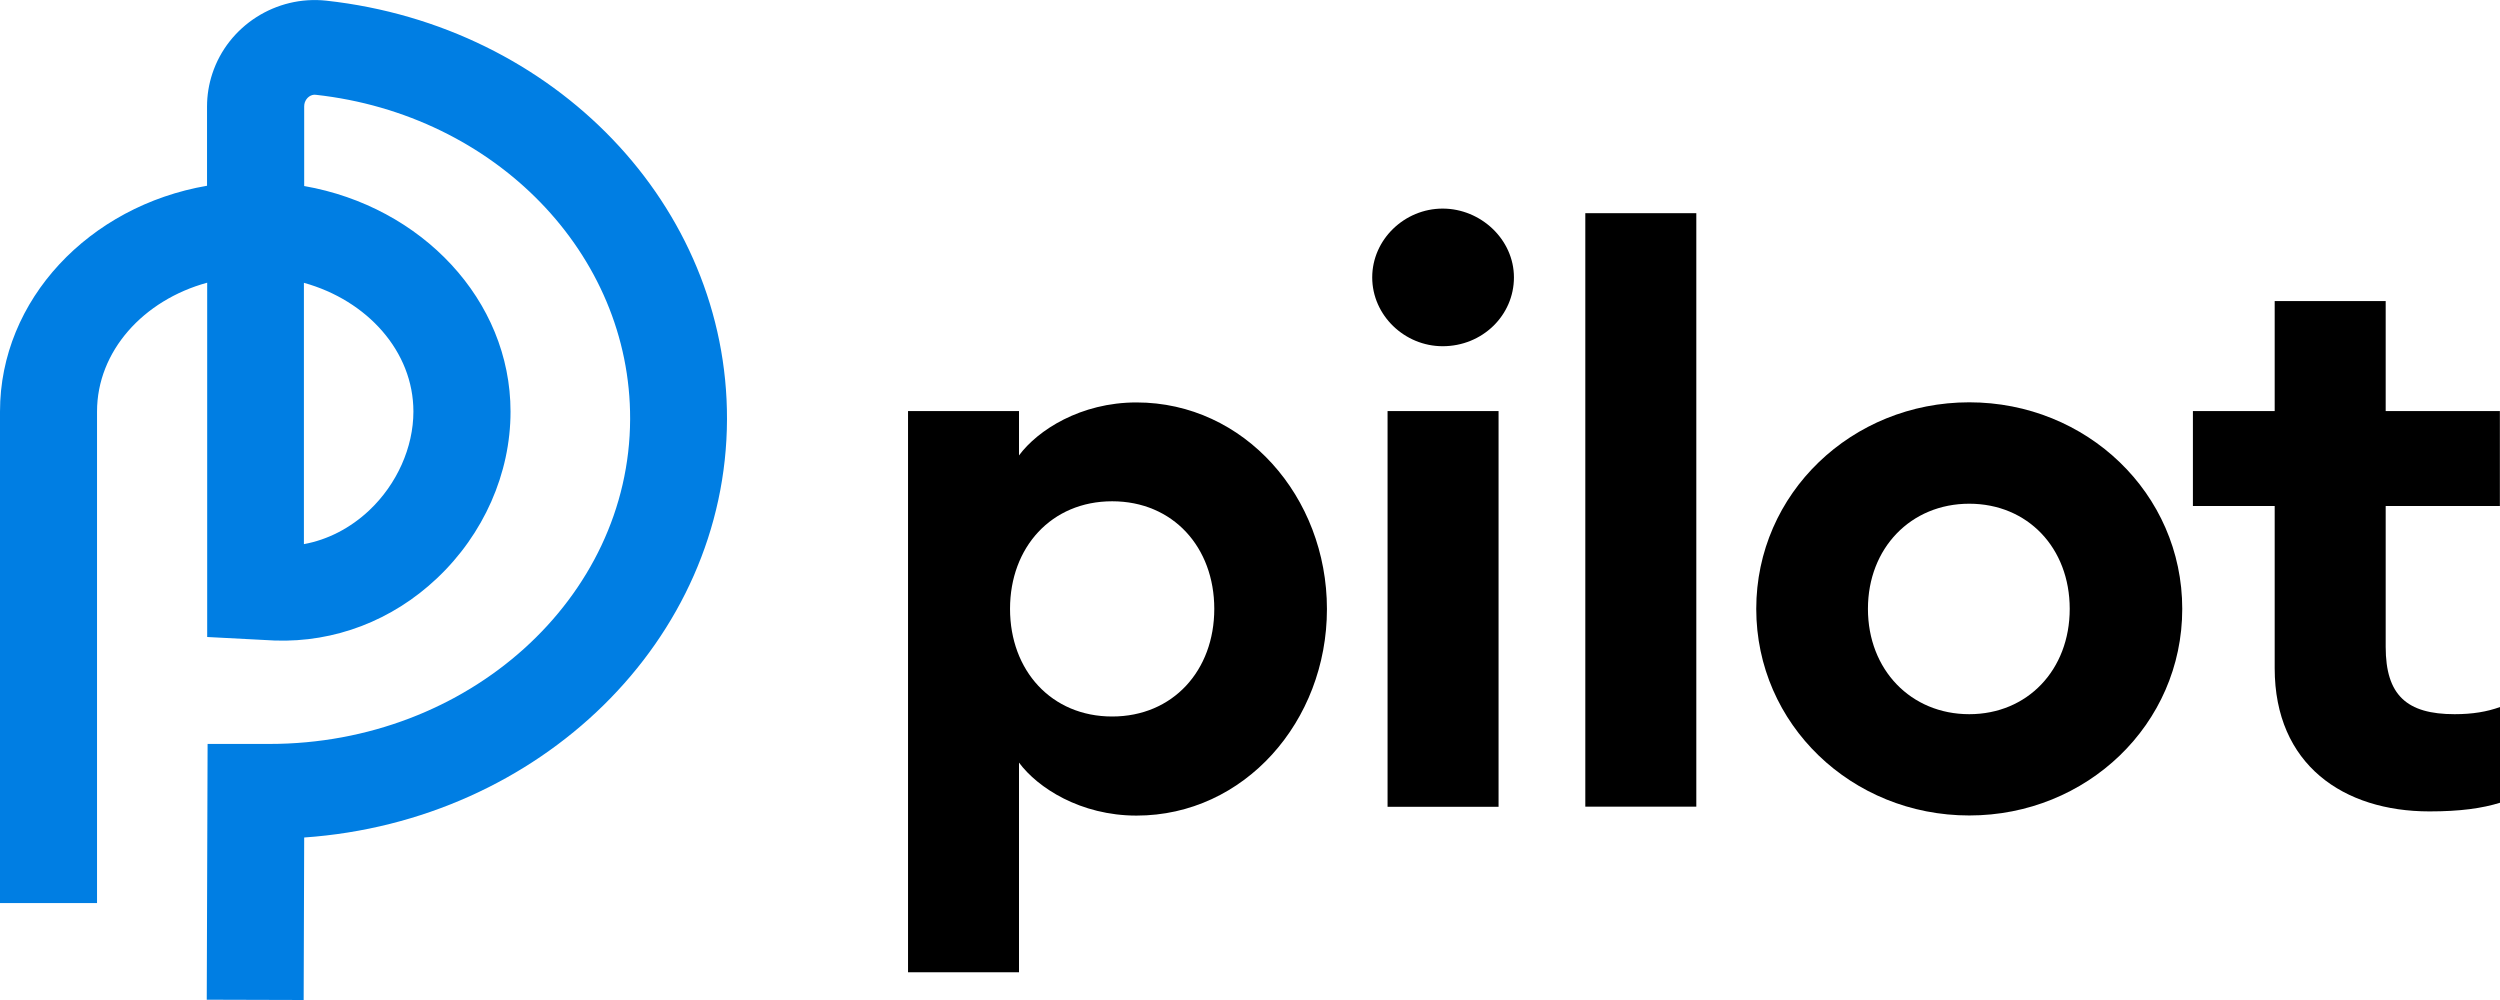 <?xml version="1.0" encoding="UTF-8"?> <svg xmlns="http://www.w3.org/2000/svg" width="80" height="32" viewBox="0 0 80 32" fill="none"><g clip-path="url(#clip0_581_21089)"><path d="M29.057 13.155H32.608V14.574C33.206 13.765 34.579 12.878 36.368 12.878C39.818 12.878 42.462 15.894 42.462 19.489C42.462 23.084 39.818 26.099 36.368 26.099C34.579 26.099 33.206 25.212 32.608 24.403V31.113H29.057V13.155ZM35.589 16.041C33.645 16.041 32.321 17.512 32.321 19.484C32.321 21.457 33.645 22.928 35.589 22.928C37.533 22.928 38.857 21.457 38.857 19.484C38.857 17.512 37.538 16.041 35.589 16.041Z" fill="black"></path><path d="M46.165 11.079C44.947 11.079 43.911 10.092 43.911 8.877C43.911 7.661 44.947 6.675 46.165 6.675C47.383 6.675 48.446 7.661 48.446 8.877C48.446 10.092 47.436 11.079 46.165 11.079ZM44.402 13.155H47.954V25.818H44.402V13.155Z" fill="black"></path><path d="M50.73 6.822H54.282V25.813H50.73V6.822Z" fill="black"></path><path d="M63.016 26.095C59.256 26.095 56.2 23.183 56.2 19.484C56.2 15.786 59.26 12.874 63.016 12.874C66.772 12.874 69.832 15.786 69.832 19.484C69.832 23.183 66.772 26.095 63.016 26.095ZM63.016 22.854C64.88 22.854 66.231 21.435 66.231 19.484C66.231 17.533 64.885 16.119 63.016 16.119C61.147 16.119 59.774 17.538 59.774 19.484C59.774 21.431 61.147 22.854 63.016 22.854Z" fill="black"></path><path d="M77.742 25.965C74.996 25.965 72.79 24.472 72.79 21.383V16.192H70.173V13.155H72.79V9.634H76.342V13.155H79.996V16.192H76.342V20.7C76.342 22.244 77.015 22.854 78.547 22.854C79.119 22.854 79.584 22.776 80 22.625V25.688C79.429 25.865 78.729 25.965 77.746 25.965H77.742Z" fill="black"></path><path d="M9.717 32L6.616 31.991L6.643 23.806H8.623C14.973 23.806 20.146 19.147 20.164 13.411C20.182 8.129 15.855 3.668 10.102 3.033C9.951 3.015 9.805 3.123 9.752 3.283C9.739 3.322 9.734 3.366 9.734 3.409V5.953C13.49 6.61 16.337 9.6 16.337 13.173C16.337 15.15 15.478 17.097 13.977 18.511C12.551 19.857 10.709 20.562 8.795 20.497L6.63 20.384V9.046C4.588 9.604 3.105 11.239 3.105 13.169V28.898H0V13.169C0 9.587 2.857 6.593 6.625 5.944V3.405C6.625 3.05 6.683 2.695 6.794 2.358C7.298 0.826 8.835 -0.156 10.447 0.022C17.772 0.831 23.282 6.593 23.264 13.419C23.242 20.484 17.272 26.277 9.734 26.8L9.717 32ZM9.725 9.054V17.412C10.483 17.274 11.209 16.902 11.816 16.331C12.701 15.496 13.229 14.315 13.229 13.169C13.229 11.248 11.754 9.613 9.725 9.05V9.054Z" fill="#007EE3"></path></g><defs><clipPath id="clip0_581_21089"><rect width="80" height="32" fill="white"></rect></clipPath></defs></svg> 